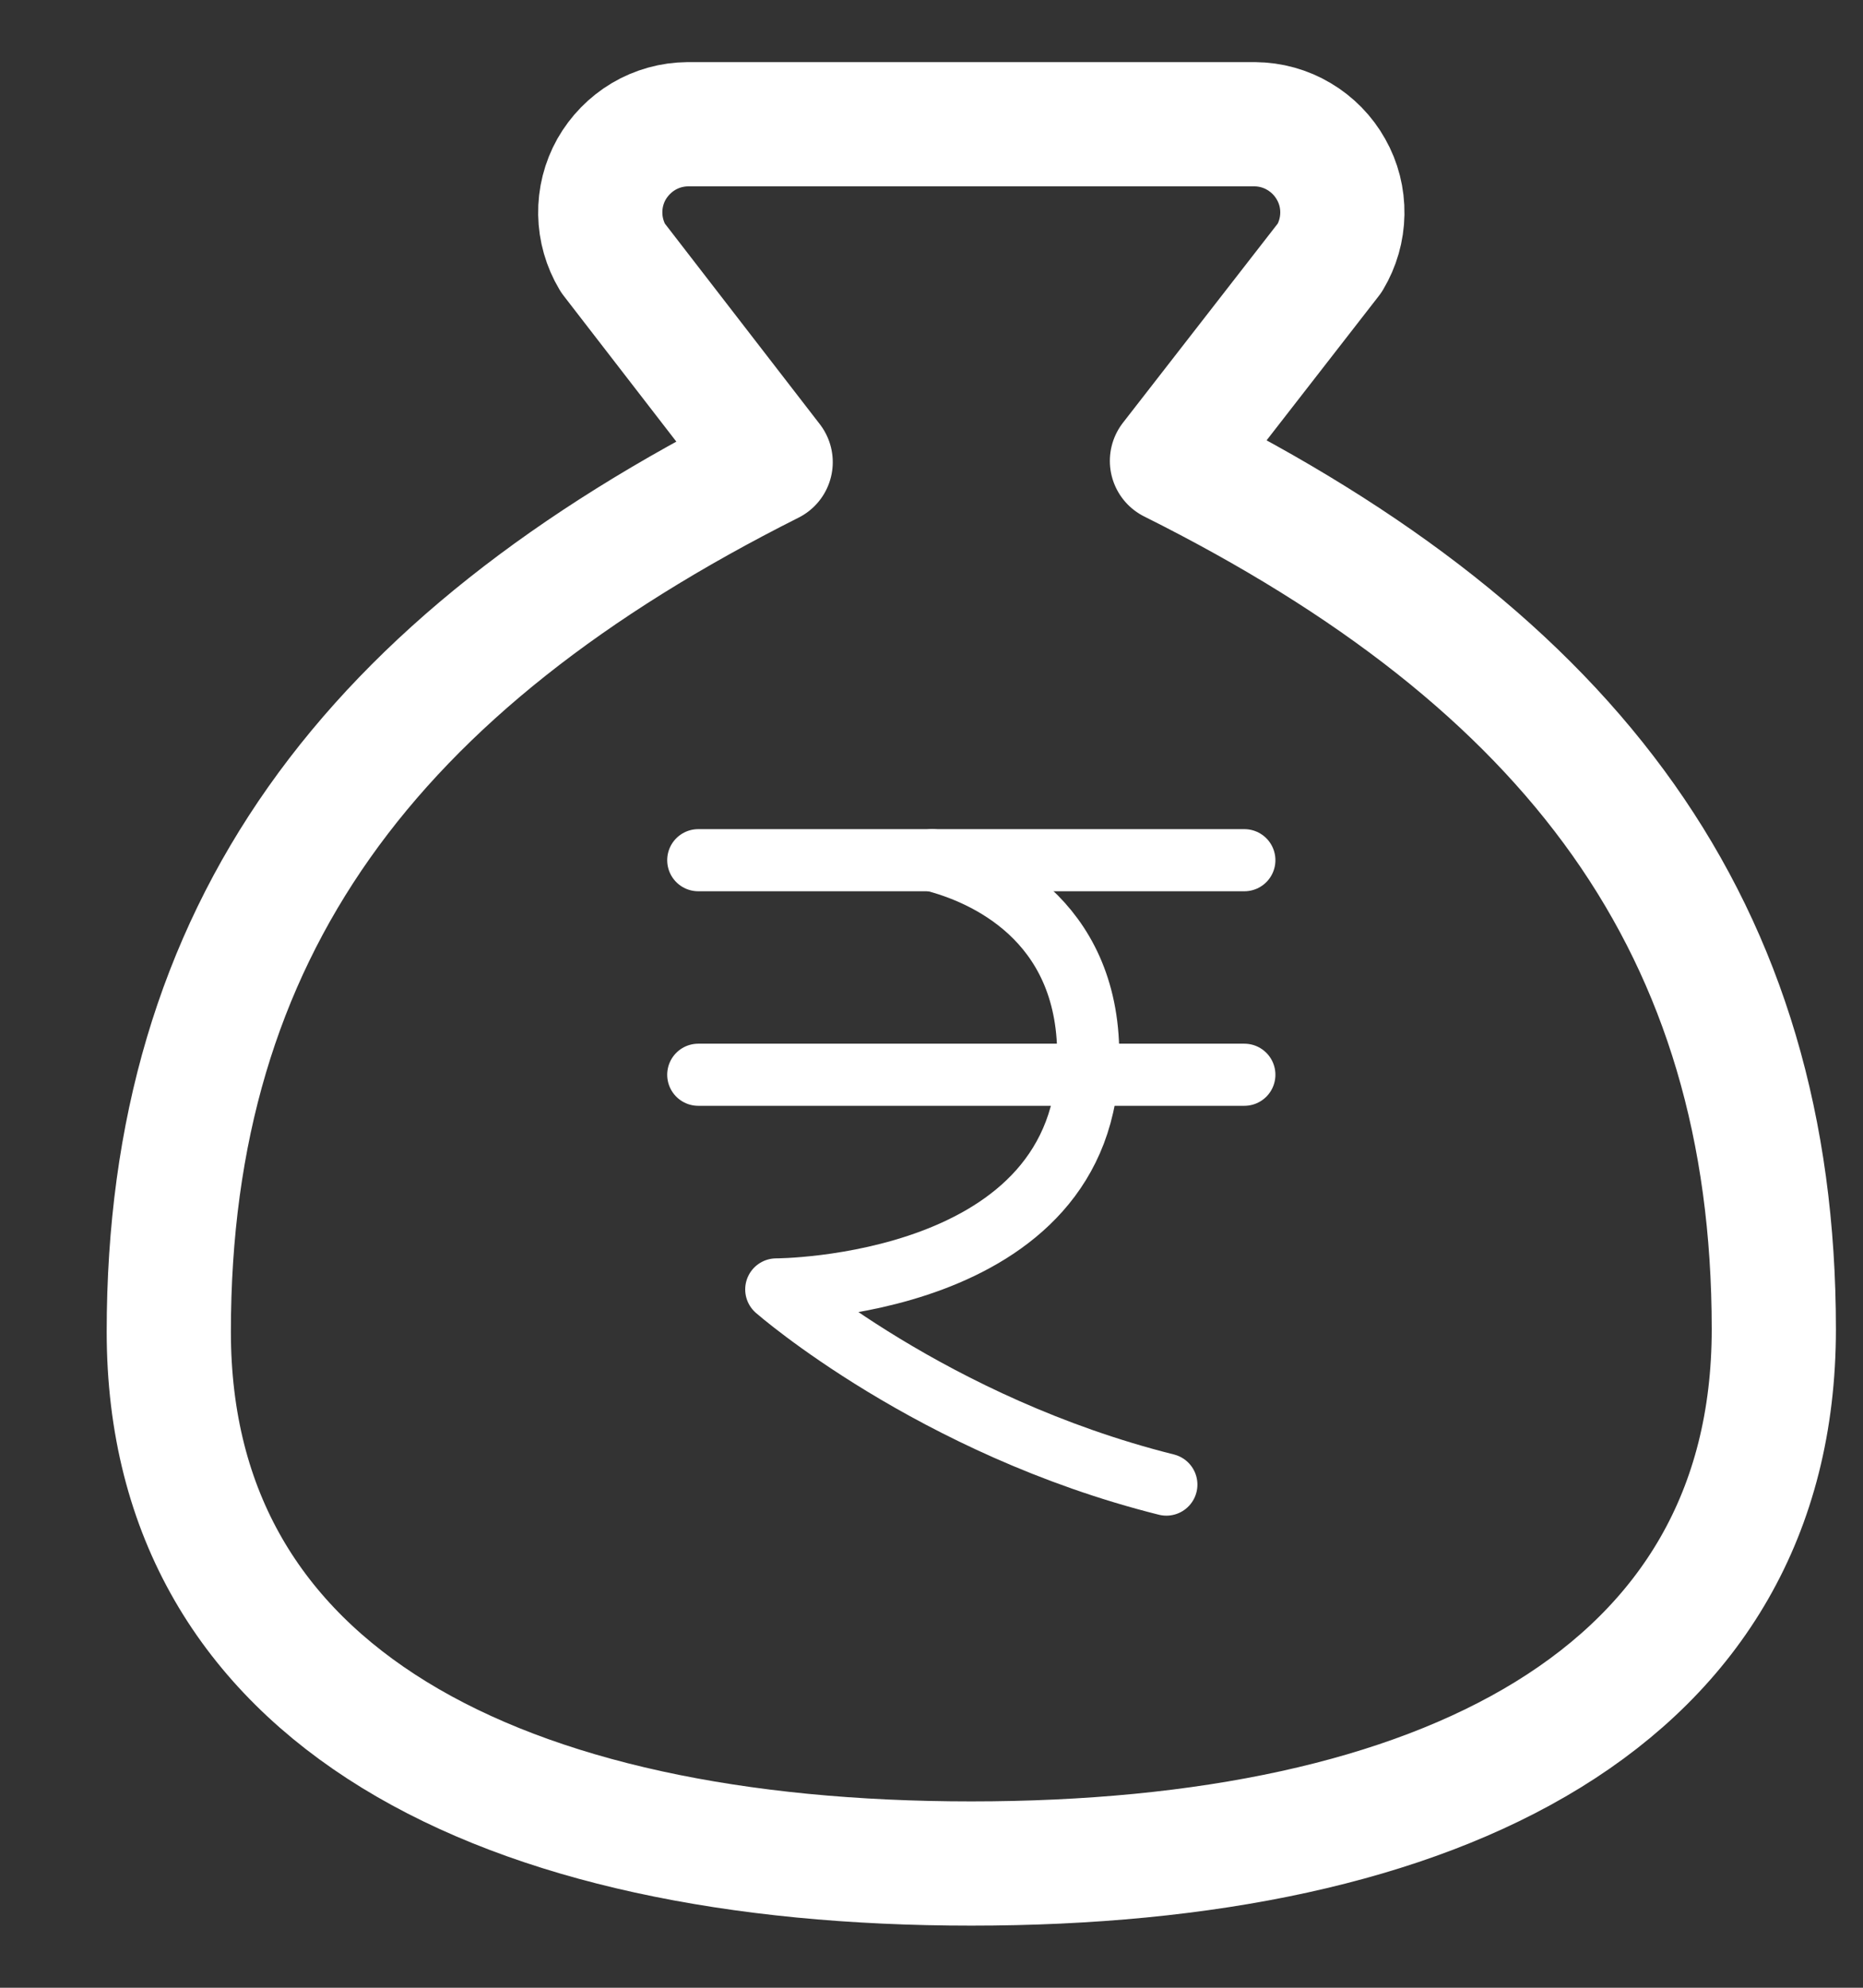 <svg width="15" height="16" viewBox="0 0 15 16" fill="none" xmlns="http://www.w3.org/2000/svg">
<rect x="0" y="0" width="15" height="16" fill="#333333" stroke="none"/>
<path d="M5.622 6.924H10.019" stroke="white" stroke-width="0.5" stroke-linecap="round" stroke-linejoin="round"/>
<path d="M5.622 8.651H10.019" stroke="white" stroke-width="0.5" stroke-linecap="round" stroke-linejoin="round"/>
<path d="M7.506 6.924C7.925 7.029 8.762 7.395 8.762 8.494C8.762 10.379 6.25 10.379 6.25 10.379C6.25 10.379 7.506 11.478 9.391 11.95" stroke="white" stroke-width="0.5" stroke-linecap="round" stroke-linejoin="round"/>
<path d="M7.82 15C11.59 15 14.282 13.667 14.282 10.699C14.282 7.473 12.667 5.323 9.436 3.71L10.707 2.075C10.771 1.968 10.806 1.846 10.808 1.721C10.81 1.595 10.779 1.472 10.717 1.363C10.656 1.254 10.567 1.163 10.459 1.099C10.352 1.035 10.229 1.001 10.104 1H5.537C5.412 1.001 5.289 1.035 5.181 1.099C5.074 1.163 4.985 1.254 4.923 1.363C4.862 1.472 4.831 1.595 4.833 1.721C4.835 1.846 4.87 1.968 4.934 2.075L6.205 3.72C2.974 5.344 1.359 7.495 1.359 10.72C1.359 13.667 4.051 15 7.82 15Z" stroke="white" stroke-linecap="round" stroke-linejoin="round"/>
</svg>
